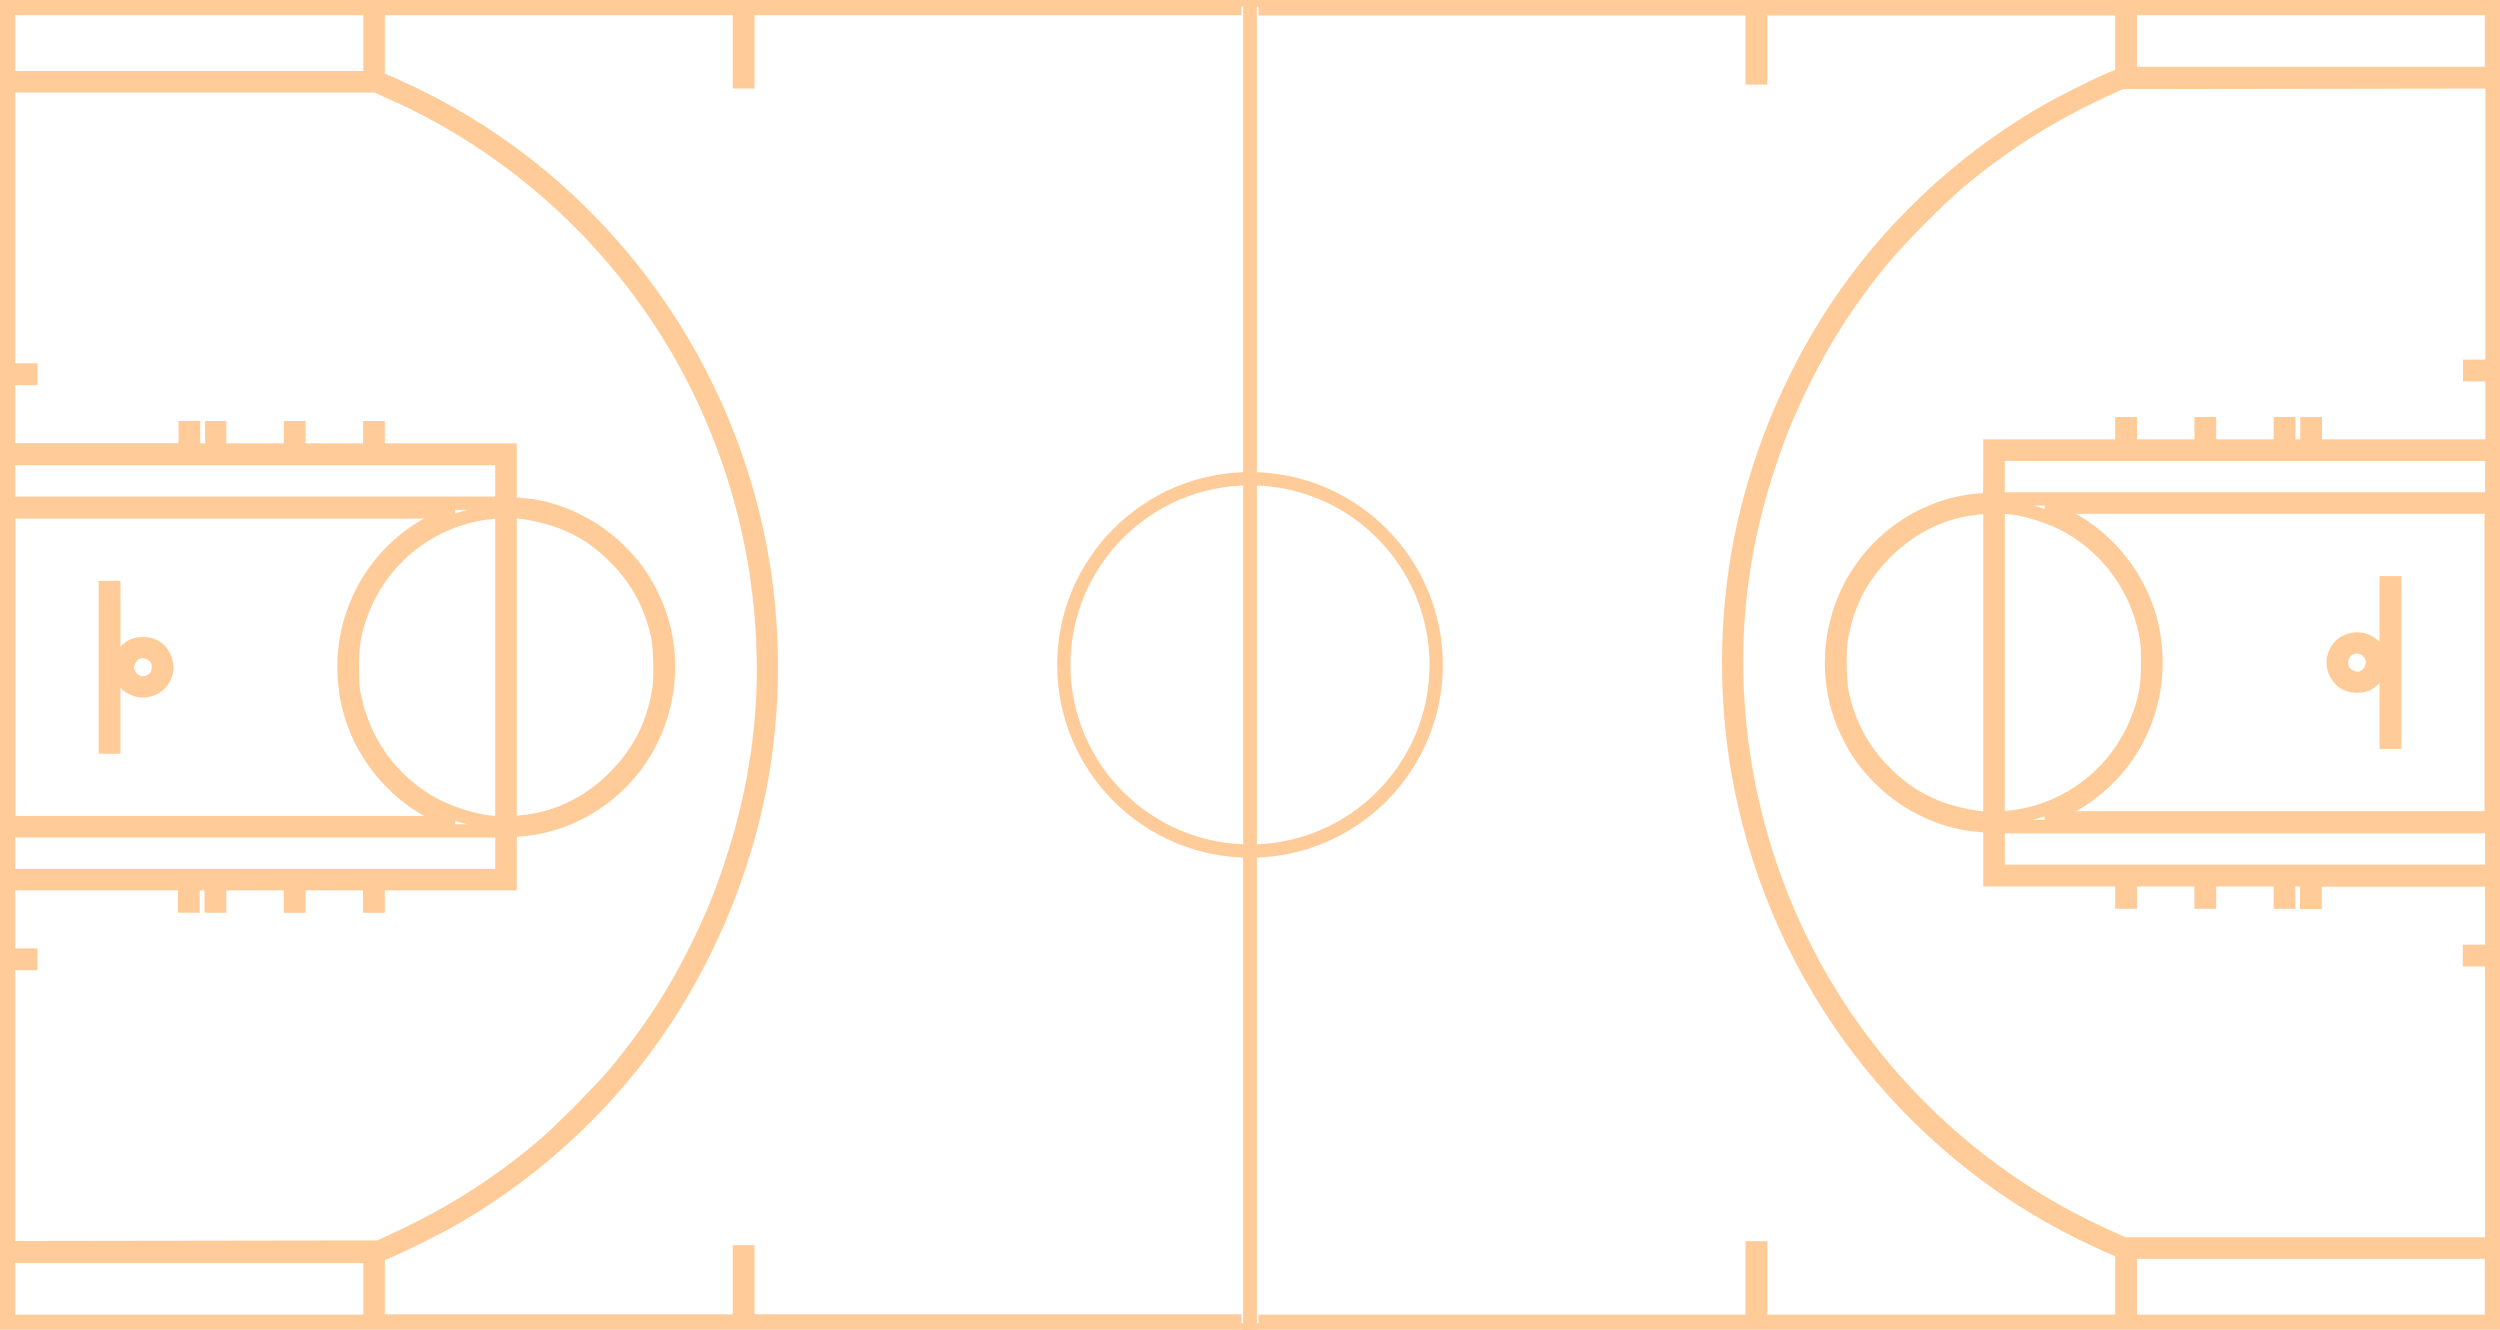<?xml version="1.0" encoding="utf-8"?>
<!-- Generator: Adobe Illustrator 27.0.1, SVG Export Plug-In . SVG Version: 6.00 Build 0)  -->
<svg version="1.1" id="Layer_1" xmlns="http://www.w3.org/2000/svg" xmlns:xlink="http://www.w3.org/1999/xlink" x="0px" y="0px"
	 viewBox="0 0 940 500" style="enable-background:new 0 0 940 500;" xml:space="preserve">
<style type="text/css">
	.st0{fill:none;stroke:#FFCC99;stroke-width:5;}
</style>
<path class="st0" d="M705,0h235v250v250H705H470V250V0H705z M473.2,496.8h92.8h92.8V483v-13.8h1.6h1.6V483v13.8h67.9h67.9v-13.1
	v-13.1l-3.7-1.5c-2-0.8-7.1-3.2-11.2-5.2c-66.3-32.5-114.1-95.1-128.5-168.5c-5.9-30.1-5.9-62.2,0-92.3c6-30.5,18.4-60.7,35.6-86.8
	c19.6-29.8,46.4-55.1,77.4-73.4c6.6-3.9,20.1-10.7,26.1-13.2l4.3-1.8l0-12.3l0-12.3h-67.9h-67.9v13v13h-1.6h-1.6v-13v-13h-92.8
	h-92.8 M473.2,310.8 M473.2,187.5 M473.8,227.8L473.8,227.8 M653.2,259.6c1.5,31.1,8.8,60.9,21.7,89c23.9,52,66.8,94.1,119.1,117
	l4.7,2.1h69.1h69.1v-53.4v-53.4h-4.2h-4.2v-1.6v-1.6h4.2h4.2v-13.4v-13.4h-33.2h-33.2v4.2v4.2h-1.6h-1.6V335v-4.2h-3.4h-3.4v4.2v4.2
	H859h-1.6V335v-4.2h-13.3h-13.3v4.2v4.2h-1.6h-1.6V335v-4.2h-13.3h-13.3v4.2v4.2h-1.6h-1.6V335v-4.2h-24.8h-24.8v-10v-10l-1.7-0.2
	c-0.9-0.1-2.9-0.3-4.4-0.5c-11.7-1.1-25.1-7.4-34.3-16.3c-6.1-5.9-9.7-10.8-13.4-18.6c-8.6-18-7.5-39.9,2.7-57.3
	c9.7-16.6,26.8-27.8,45.8-29.8c2.2-0.2,4.3-0.4,4.7-0.4c0.5,0,0.6-1.5,0.6-10v-10h24.8h24.8v-4.2v-4.2h1.6h1.6v4.2v4.2h13.3h13.3
	v-4.2v-4.2h1.6h1.6v4.2v4.2h13.3h13.3v-4.2v-4.2h1.6h1.6v4.2v4.2h3.4h3.4v-4.2v-4.2h1.6h1.6v4.2v4.2h33.2h33.2v-13.4v-13.4h-4.2
	h-4.2v-1.6v-1.6h4.2h4.2V84.2V30.8l-69.6,0.1L797.6,31l-7.5,3.5c-19.7,9.2-36.8,20-53.6,34.1c-6.6,5.5-22.6,21.6-28.2,28.4
	c-12.5,15.1-22.1,29.9-30.4,46.8c-5.5,11.2-8.8,19.2-12.7,31C655.8,202.9,651.8,231.2,653.2,259.6L653.2,259.6z M692.7,260.8
	c2.6,11.6,7.7,21.2,15.9,29.4c6.1,6.2,11.8,10,19.3,13.1c5.7,2.3,14.5,4.3,18.9,4.3h1.4v-58.5v-58.5l-3.4,0.3c-13.5,1-26,7-35.9,17
	c-9.1,9.2-14.2,19.1-16.5,32C691.5,244.1,691.8,256.7,692.7,260.8L692.7,260.8z M844.1,187.6h92.8v-8.4v-8.4h-92.8h-92.8v8.4v8.4
	H844.1z M754.4,307.4c23-2,42.4-17.2,50.1-39.1c2.3-6.7,3-10.8,3-19.1c0-6.1-0.1-8.1-0.9-11.5c-3.6-16.7-13.3-30.3-27.7-39
	c-7.6-4.5-18.6-7.9-25.9-8l-1.7,0v58.4v58.4L754.4,307.4z M844.1,327.6h92.8v-8.4v-8.4h-92.8h-92.8v8.4v8.4H844.1z M777.3,194.3
	c15.8,8,27.9,23.5,31.8,40.8c6,26.8-5.6,53.8-29.1,67.4c-1.8,1-4.9,2.6-7,3.4l-3.7,1.6l83.7,0l83.7,0v-58.4v-58.4l-83.7,0l-83.7,0
	l2.4,0.9C773.1,192.3,775.6,193.4,777.3,194.3L777.3,194.3z M877.8,246.1c2.3-6.4,10.7-7.9,15.3-2.8c0.7,0.8,1.4,2,1.7,2.8
	c0.4,1.1,0.7,1.4,1.4,1.4h1v-14.2v-14.2h1.6h1.6v30v30h-1.6h-1.6V265v-14.2h-1c-0.7,0-1.1,0.3-1.4,1.3c-0.7,2.1-3,4.5-5,5.3
	c-2.7,1-6.5,0.7-8.6-0.8C877.9,254.4,876.4,249.7,877.8,246.1L877.8,246.1z M881.3,252.4c1.2,1.7,4,3,6,2.6c3.1-0.6,5.4-4.3,4.6-7.2
	c-1.4-5.2-8-6.2-10.7-1.7C880.1,247.9,880.2,250.7,881.3,252.4L881.3,252.4z M868.9,27.6h67.9V15.4V3.2h-67.9h-67.9v12.2v12.2H868.9
	z M868.9,496.8h67.9v-13v-13h-67.9h-67.9v13v13H868.9z"/>
<polygon class="st0" points="235,500 0,500 0,250 0,0 235,0 470,0 470,250 470,500 "/>
<path class="st0" d="M466.8,3.2h-92.8h-92.8V17v13.8h-1.6h-1.6V17V3.2h-67.9h-67.9v13.1v13.1l3.7,1.5c2,0.8,7.1,3.2,11.2,5.2
	c66.3,32.5,114.1,95.1,128.5,168.5c5.9,30.1,5.9,62.2,0,92.3c-6,30.5-18.4,60.7-35.6,86.8c-19.6,29.8-46.4,55.1-77.4,73.4
	c-6.6,3.9-20.1,10.7-26.1,13.2l-4.3,1.8l0,12.3l0,12.3h67.9h67.9v-13v-13h1.6h1.6v13v13h92.8h92.8"/>
<path class="st0" d="M286.8,240.4c-1.5-31.1-8.8-60.9-21.7-89c-23.9-52-66.8-94.1-119.1-117l-4.7-2.1H72.3H3.2v53.4v53.4h4.2h4.2
	v1.6v1.6H7.4H3.2v13.4v13.4h33.2h33.2V165v-4.2h1.6h1.6v4.2v4.2h3.4h3.4V165v-4.2H81h1.6v4.2v4.2h13.3h13.3V165v-4.2h1.6h1.6v4.2
	v4.2h13.3h13.3V165v-4.2h1.6h1.6v4.2v4.2h24.8h24.8v10v10l1.7,0.2c0.9,0.1,2.9,0.3,4.4,0.5c11.7,1.1,25.1,7.4,34.3,16.3
	c6.1,5.9,9.7,10.8,13.4,18.6c8.6,18,7.5,39.9-2.7,57.3c-9.7,16.6-26.8,27.8-45.8,29.8c-2.2,0.2-4.3,0.4-4.7,0.4
	c-0.5,0-0.6,1.5-0.6,10v10h-24.8h-24.8v4.2v4.2h-1.6h-1.6v-4.2v-4.2h-13.3h-13.3v4.2v4.2h-1.6h-1.6v-4.2v-4.2H95.9H82.6v4.2v4.2H81
	h-1.6v-4.2v-4.2h-3.4h-3.4v4.2v4.2h-1.6h-1.6v-4.2v-4.2H36.4H3.2v13.4v13.4h4.2h4.2v1.6v1.6H7.4H3.2v53.4v53.4l69.6-0.1l69.6-0.1
	l7.5-3.5c19.7-9.2,36.8-20,53.6-34.1c6.6-5.5,22.6-21.6,28.2-28.4c12.5-15.1,22.1-29.9,30.4-46.8c5.5-11.2,8.8-19.2,12.7-31
	C284.2,297.1,288.2,268.8,286.8,240.4L286.8,240.4z"/>
<path class="st0" d="M247.3,239.2c-2.6-11.6-7.7-21.2-15.9-29.4c-6.1-6.2-11.8-10-19.3-13.1c-5.7-2.3-14.5-4.3-18.9-4.3h-1.4v58.5
	v58.5l3.4-0.3c13.5-1,26-7,35.9-17c9.1-9.2,14.2-19.1,16.5-32C248.5,255.9,248.2,243.3,247.3,239.2L247.3,239.2z"/>
<polygon class="st0" points="95.9,312.4 3.2,312.4 3.2,320.8 3.2,329.2 95.9,329.2 188.7,329.2 188.7,320.8 188.7,312.4 "/>
<path class="st0" d="M185.6,192.6c-23,2-42.4,17.2-50.1,39.1c-2.3,6.7-3,10.8-3,19.1c0,6.1,0.1,8.1,0.9,11.5
	c3.6,16.7,13.3,30.3,27.7,39c7.6,4.5,18.6,7.9,25.9,8l1.7,0v-58.4v-58.4L185.6,192.6z"/>
<polygon class="st0" points="95.9,172.4 3.2,172.4 3.2,180.8 3.2,189.2 95.9,189.2 188.7,189.2 188.7,180.8 188.7,172.4 "/>
<path class="st0" d="M162.7,305.7c-15.8-8-27.9-23.5-31.8-40.8c-6-26.8,5.6-53.8,29.1-67.4c1.8-1,4.9-2.6,7-3.4l3.7-1.6l-83.7,0
	l-83.7,0v58.4v58.4l83.7,0l83.7,0l-2.4-0.9C166.9,307.7,164.4,306.6,162.7,305.7L162.7,305.7z"/>
<path class="st0" d="M62.2,253.9c-2.3,6.4-10.7,7.9-15.3,2.8c-0.7-0.8-1.4-2-1.7-2.8c-0.4-1.1-0.7-1.4-1.4-1.4h-1v14.2v14.2h-1.6
	h-1.6v-30v-30h1.6h1.6V235v14.2h1c0.7,0,1.1-0.3,1.4-1.3c0.7-2.1,3-4.5,5-5.3c2.7-1,6.5-0.7,8.6,0.8
	C62.1,245.6,63.6,250.3,62.2,253.9L62.2,253.9z"/>
<path class="st0" d="M58.7,247.6c-1.2-1.7-4-3-6-2.6c-3.1,0.6-5.4,4.3-4.6,7.2c1.4,5.2,8,6.2,10.7,1.7
	C59.9,252.1,59.8,249.3,58.7,247.6L58.7,247.6z"/>
<polygon class="st0" points="71.1,472.4 3.2,472.4 3.2,484.6 3.2,496.8 71.1,496.8 139.1,496.8 139.1,484.6 139.1,472.4 "/>
<polygon class="st0" points="71.1,3.2 3.2,3.2 3.2,16.2 3.2,29.2 71.1,29.2 139.1,29.2 139.1,16.2 139.1,3.2 "/>
<circle class="st0" cx="470" cy="250" r="70"/>
</svg>
